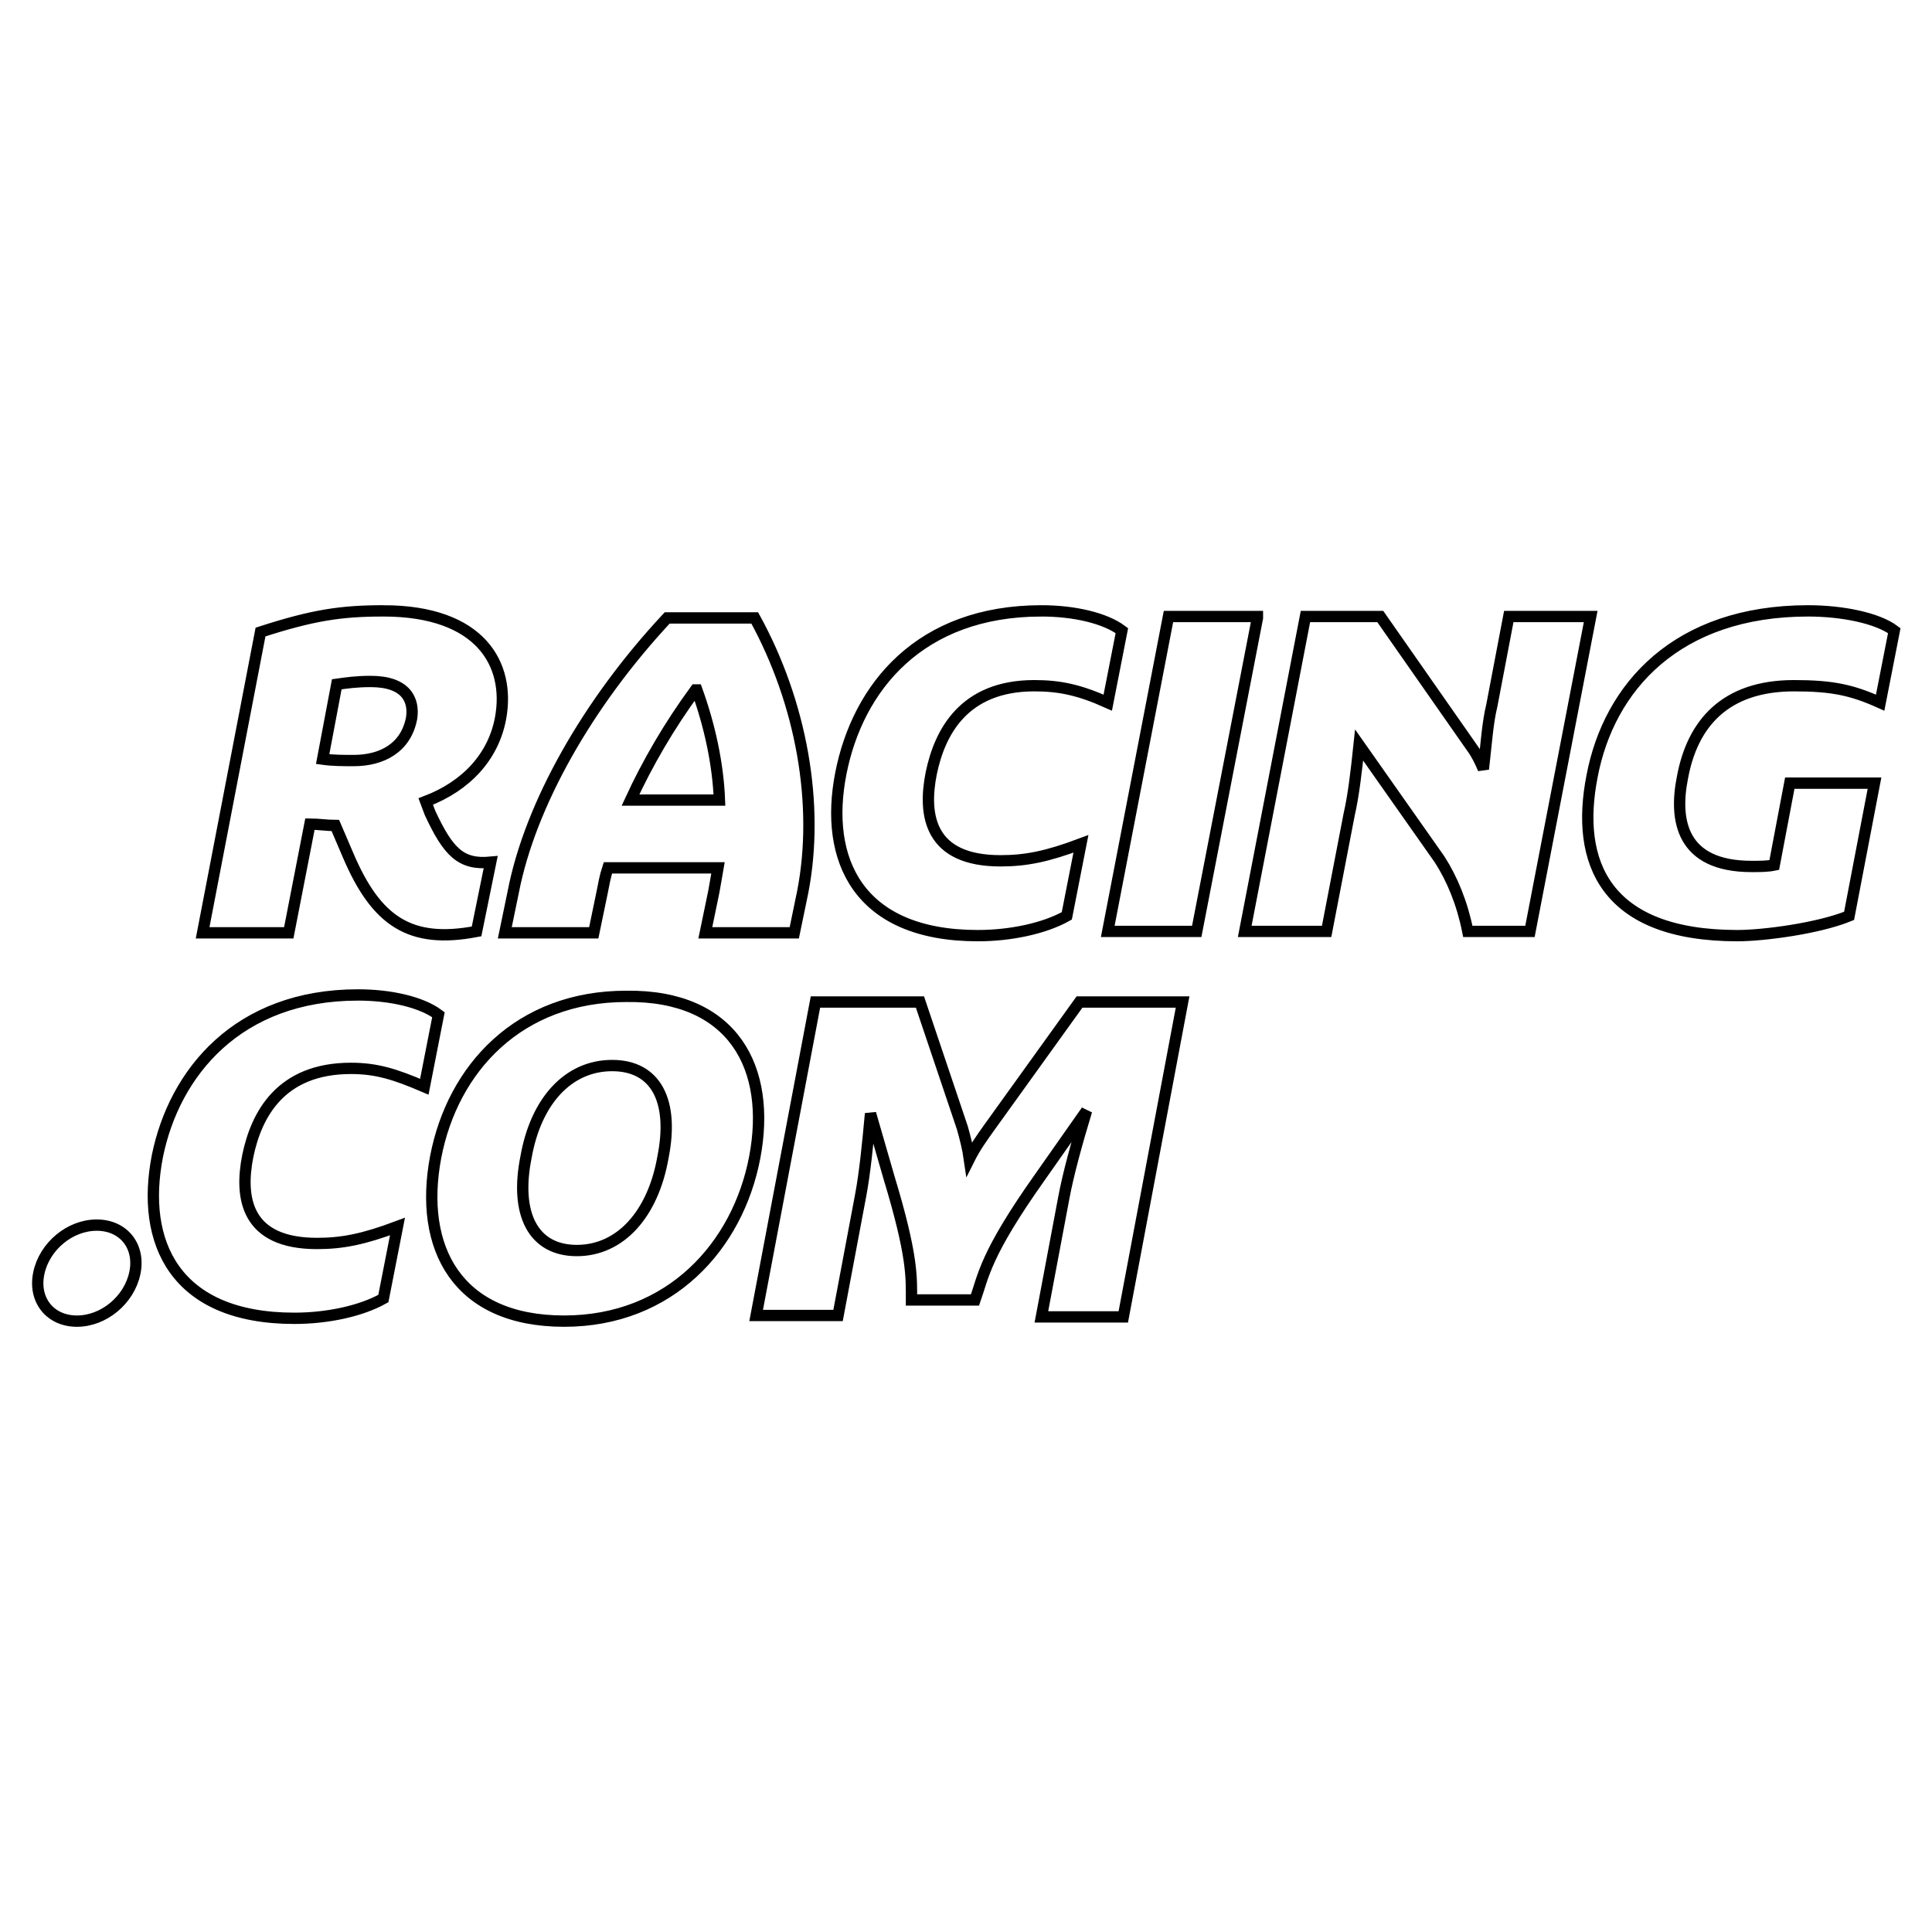 <svg xmlns="http://www.w3.org/2000/svg" height="512" width="512">
    <path fill-opacity="0" stroke="#000" stroke-width="3" d="M101.595 161.886c25.82 0 33.679 14.22 31.06 28.44-1.872 10.104-8.982 17.962-19.834 22.078l1.123 2.994c4.865 10.478 8.233 13.846 16.09 13.098l-3.741 18.336c-17.588 3.368-26.57-2.62-34.053-20.208l-3.368-7.858c-2.245 0-4.49-.374-6.736-.374l-5.613 28.814H53.696L69.039 167.5c13.845-4.49 21.33-5.613 32.556-5.613zm-12.349 19.459l-3.742 19.833c2.62.374 5.613.374 8.233.374 7.484 0 13.845-3.367 15.342-11.226.749-4.865-1.497-9.73-10.852-9.73-3.742 0-6.362.375-8.981.749zm110.766-17.588c12.35 22.453 17.214 49.396 12.723 72.597l-2.245 10.852h-23.575l2.245-10.852c.374-2.245.749-4.116 1.123-6.362h-29.189c-.748 2.246-1.122 4.49-1.496 6.362l-2.246 10.852h-23.575l2.245-10.852c4.49-23.201 19.833-50.144 40.79-72.597zm-32.93 48.273h23.575c-.374-9.73-2.62-19.833-5.987-29.188h-.375c-7.11 9.73-12.723 19.459-17.213 29.188zm108.895-50.144c8.607 0 16.84 1.871 21.33 5.239l-3.742 19.085c-7.484-3.368-12.723-4.49-19.46-4.49-18.71 0-25.071 12.348-27.316 23.2-2.246 11.227-.375 23.201 18.336 23.201 6.736 0 12.349-1.122 21.33-4.49l-3.742 19.085c-5.988 3.367-14.969 5.238-23.576 5.238-31.807 0-40.788-20.207-36.298-43.034 4.49-22.827 20.956-43.034 53.138-43.034zm57.254 1.871l-16.09 83.075h-23.576l16.09-83.45h23.576zm26.943 33.679c-.748 7.11-1.497 13.472-2.62 18.336l-5.987 31.06h-21.704l16.091-83.45h19.833l24.324 34.803c1.123 1.496 2.245 3.742 2.994 5.613.748-6.362 1.122-12.35 2.245-16.84l4.49-23.575h21.705l-16.091 83.449h-16.466c-1.496-7.484-4.116-13.846-7.484-19.085zm136.587 10.104l-6.736 35.176c-8.232 3.367-22.827 5.238-29.562 5.238-35.176 0-43.035-19.458-38.544-42.285 4.49-23.576 22.453-43.783 57.254-43.783 8.981 0 18.336 1.871 22.827 5.239l-3.742 19.085c-7.484-3.368-12.723-4.49-22.827-4.49-18.336 0-26.943 10.103-29.563 24.323-2.245 11.226-.374 23.575 18.337 23.575 2.245 0 4.116 0 5.987-.374l4.116-21.704zM25.63 324.668c7.11 0 11.6 5.613 10.104 12.723-1.497 7.11-8.233 12.723-15.343 12.723-7.11 0-11.6-5.613-10.103-12.723 1.496-7.11 8.232-12.723 15.342-12.723zm69.23-60.997c8.606 0 16.839 1.871 21.33 5.24l-3.743 19.084c-7.858-3.368-12.723-4.865-19.459-4.865-18.71 0-25.072 12.35-27.317 23.201-2.246 11.227-.374 23.201 18.336 23.201 6.736 0 12.349-1.122 21.33-4.49l-3.742 19.085c-5.987 3.367-14.968 5.238-23.575 5.238-31.808 0-40.79-20.207-36.299-43.034 4.49-22.078 21.33-42.66 53.138-42.66zm105.152 43.035c-4.49 23.575-22.452 43.408-50.518 43.408-28.44 0-38.544-19.459-34.053-43.408 4.49-23.576 22.078-42.66 50.518-42.66 28.44-.375 38.544 19.084 34.053 42.66zm-47.15 24.697c11.6 0 20.207-9.73 22.827-24.697 2.993-14.969-1.871-24.324-13.472-24.324-11.6 0-20.207 9.355-22.827 24.324-2.994 14.968 1.871 24.697 13.472 24.697zm77.836-36.298c-.749 8.233-1.497 15.717-2.62 21.704l-5.987 31.808h-21.705l15.717-83.075h27.692l11.226 33.305c.749 2.62 1.497 5.613 1.871 8.233 1.497-2.994 3.368-5.613 5.24-8.233l23.949-33.305h27.317l-15.717 83.45h-21.704l5.987-31.809c1.123-5.987 3.368-14.22 5.988-22.826l-12.35 17.587c-14.593 20.582-14.968 26.195-17.213 32.557h-16.84c0-5.988.375-11.6-5.987-32.557z" class="st0"/>
</svg>
